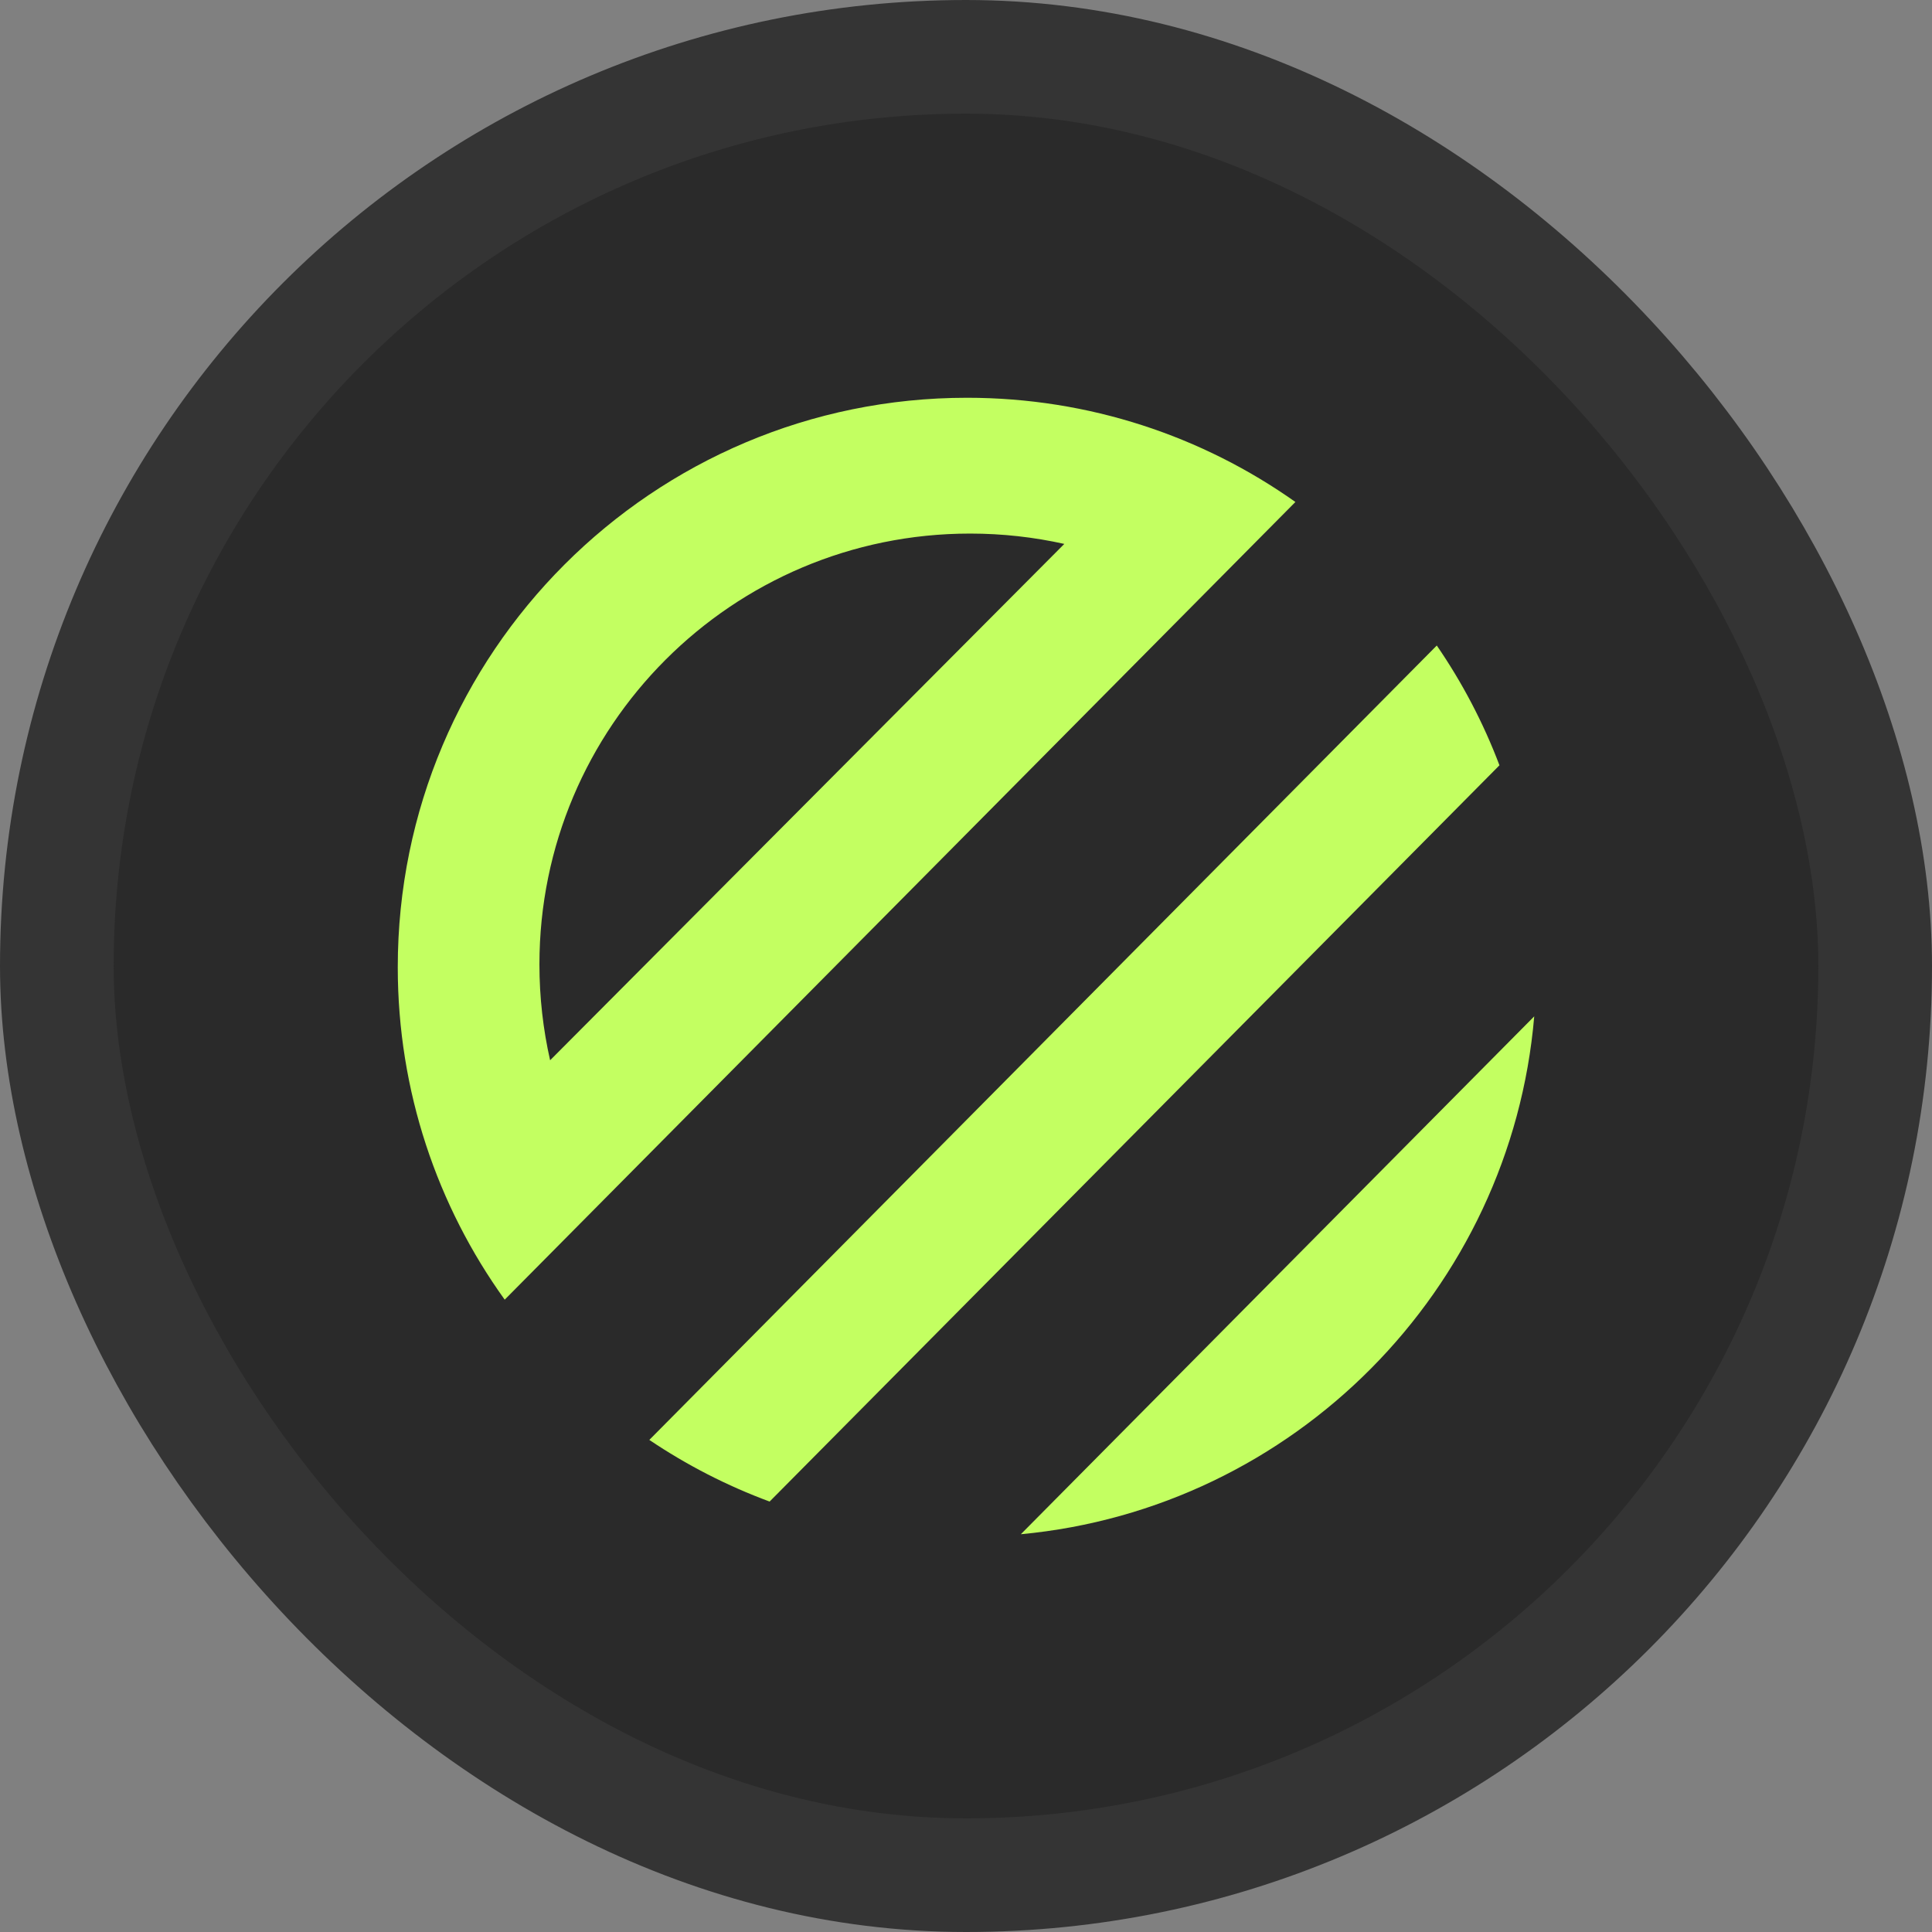 <svg width="34" height="34" viewBox="0 0 34 34" fill="none" xmlns="http://www.w3.org/2000/svg">
  <rect x="0" y="0" width="34" height="34" fill="#808080" stroke="none"/>
  <rect x="1" y="1" width="32" height="32" rx="16" fill="#2A2A2A" stroke="#343434" stroke-width="2"/>
  <path fill-rule="evenodd" clip-rule="evenodd" d="M26.388 13.468L13.544 26.425C12.792 26.147 12.082 25.781 11.427 25.34L25.285 11.36C25.732 12.011 26.104 12.718 26.388 13.468ZM17.965 27C22.77 26.55 26.589 22.704 27 17.886L17.965 27ZM22.797 8.834C21.164 7.679 19.171 7 17.018 7C11.485 7 7 11.487 7 17.022C7 19.205 7.698 21.226 8.882 22.872L22.797 8.834ZM9.681 18.659L18.73 9.572C18.196 9.453 17.641 9.39 17.072 9.39C12.886 9.39 9.493 12.784 9.493 16.971C9.493 17.551 9.558 18.116 9.681 18.659Z" fill="#C3FF61"/>
</svg>
